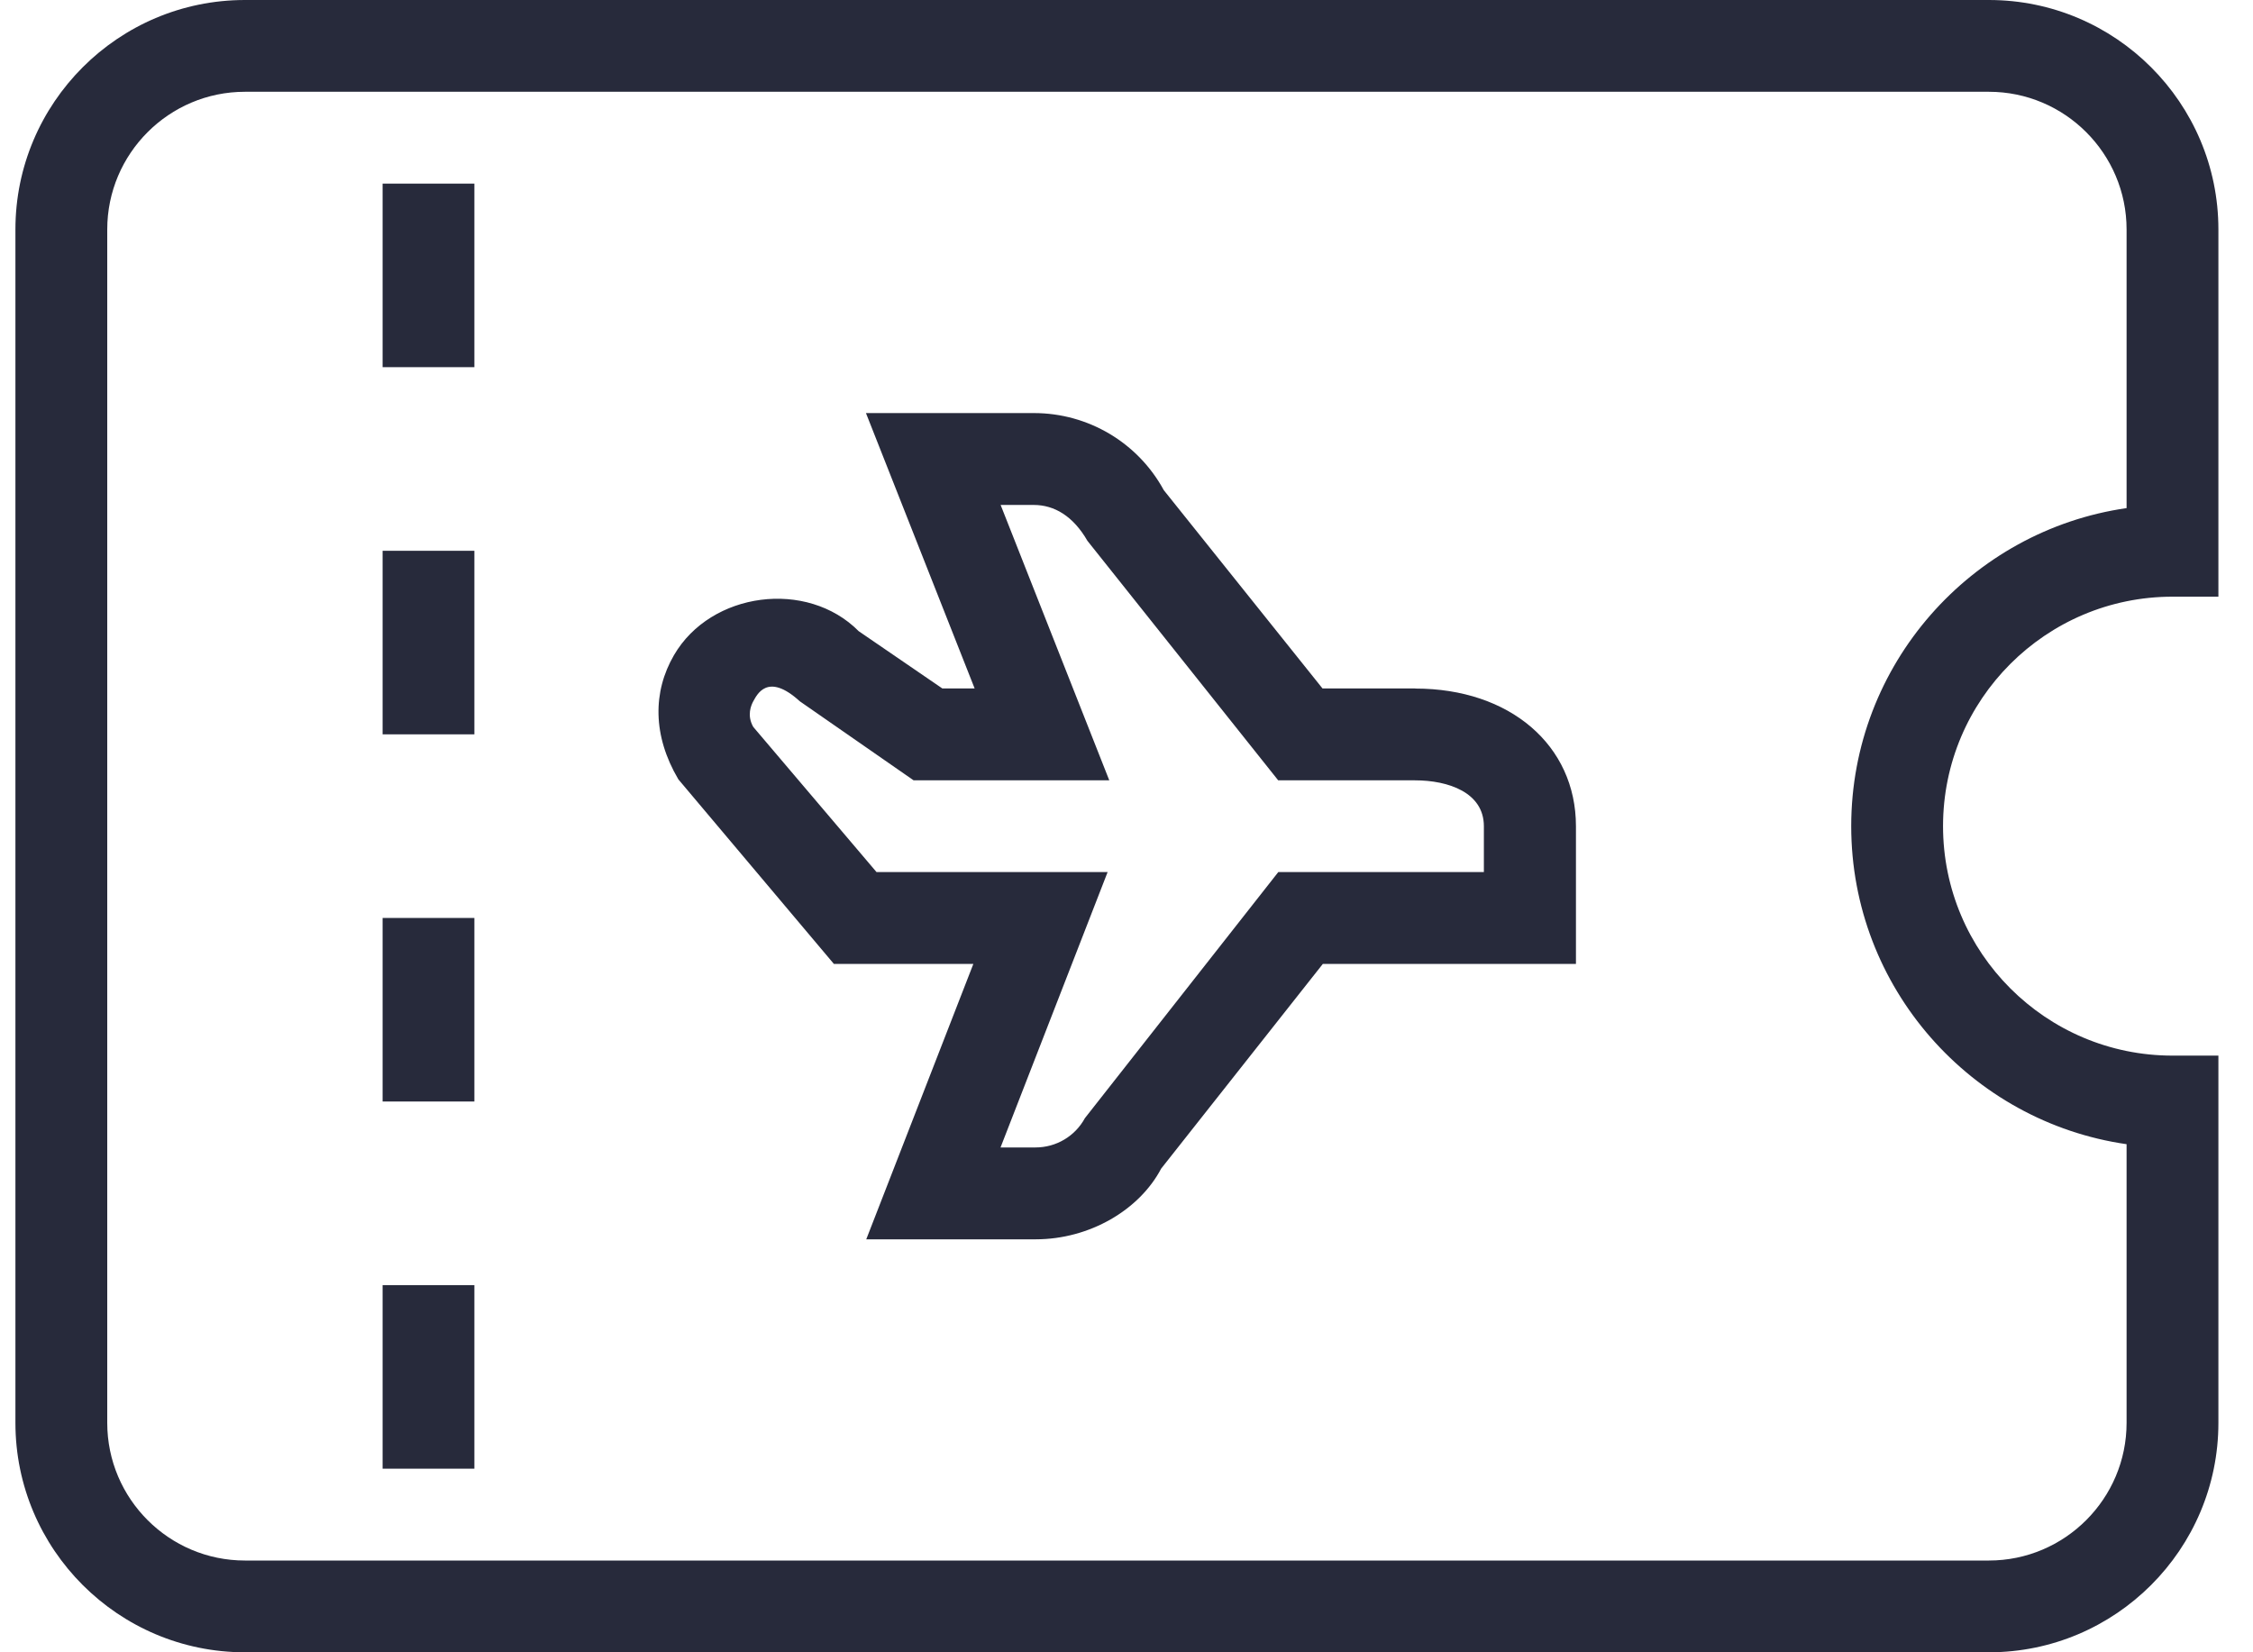 <svg width="45" height="33" viewBox="0 0 45 33" fill="none" xmlns="http://www.w3.org/2000/svg">
<path d="M43.392 11.917H44.309V4.583C44.309 2.055 42.253 0 39.725 0H4.892C2.364 0 0.308 2.055 0.308 4.583V28.417C0.308 30.945 2.364 33 4.892 33H39.725C42.253 33 44.309 30.945 44.309 28.417V21.083H43.392C40.864 21.083 38.809 19.028 38.809 16.5C38.809 13.972 40.864 11.917 43.392 11.917ZM36.975 16.5C36.975 19.727 39.37 22.405 42.475 22.852V28.417C42.475 29.933 41.241 31.167 39.725 31.167H4.892C3.376 31.167 2.142 29.933 2.142 28.417V4.583C2.142 3.067 3.376 1.833 4.892 1.833H39.725C41.241 1.833 42.475 3.067 42.475 4.583V10.148C39.37 10.595 36.975 13.273 36.975 16.5ZM28.267 13.75H26.415L23.245 9.79C22.728 8.84 21.735 8.25 20.651 8.25H17.296L19.467 13.75H18.822L17.151 12.606C16.121 11.566 14.198 11.816 13.461 13.086C13.037 13.816 13.034 14.692 13.549 15.565L16.656 19.252H19.441L17.302 24.752H20.684C21.766 24.752 22.759 24.163 23.192 23.34L26.421 19.252H31.477V16.502C31.477 14.883 30.157 13.752 28.269 13.752L28.267 13.75ZM29.642 17.417H25.532L21.669 22.332C21.473 22.693 21.095 22.917 20.684 22.917H19.984L22.123 17.417H17.507L15.045 14.518C14.913 14.287 15.003 14.084 15.045 14.007C15.113 13.891 15.32 13.409 15.976 14.007L18.248 15.585H22.156L19.986 10.085H20.648C21.06 10.085 21.436 10.309 21.72 10.802L25.53 15.585H28.263C28.927 15.585 29.638 15.827 29.638 16.502V17.419L29.642 17.417ZM7.642 3.667H9.475V7.333H7.642V3.667ZM7.642 11H9.475V14.667H7.642V11ZM7.642 18.333H9.475V22H7.642V18.333ZM7.642 25.667H9.475V29.333H7.642V25.667Z" fill="#272a3b"/>
</svg>
